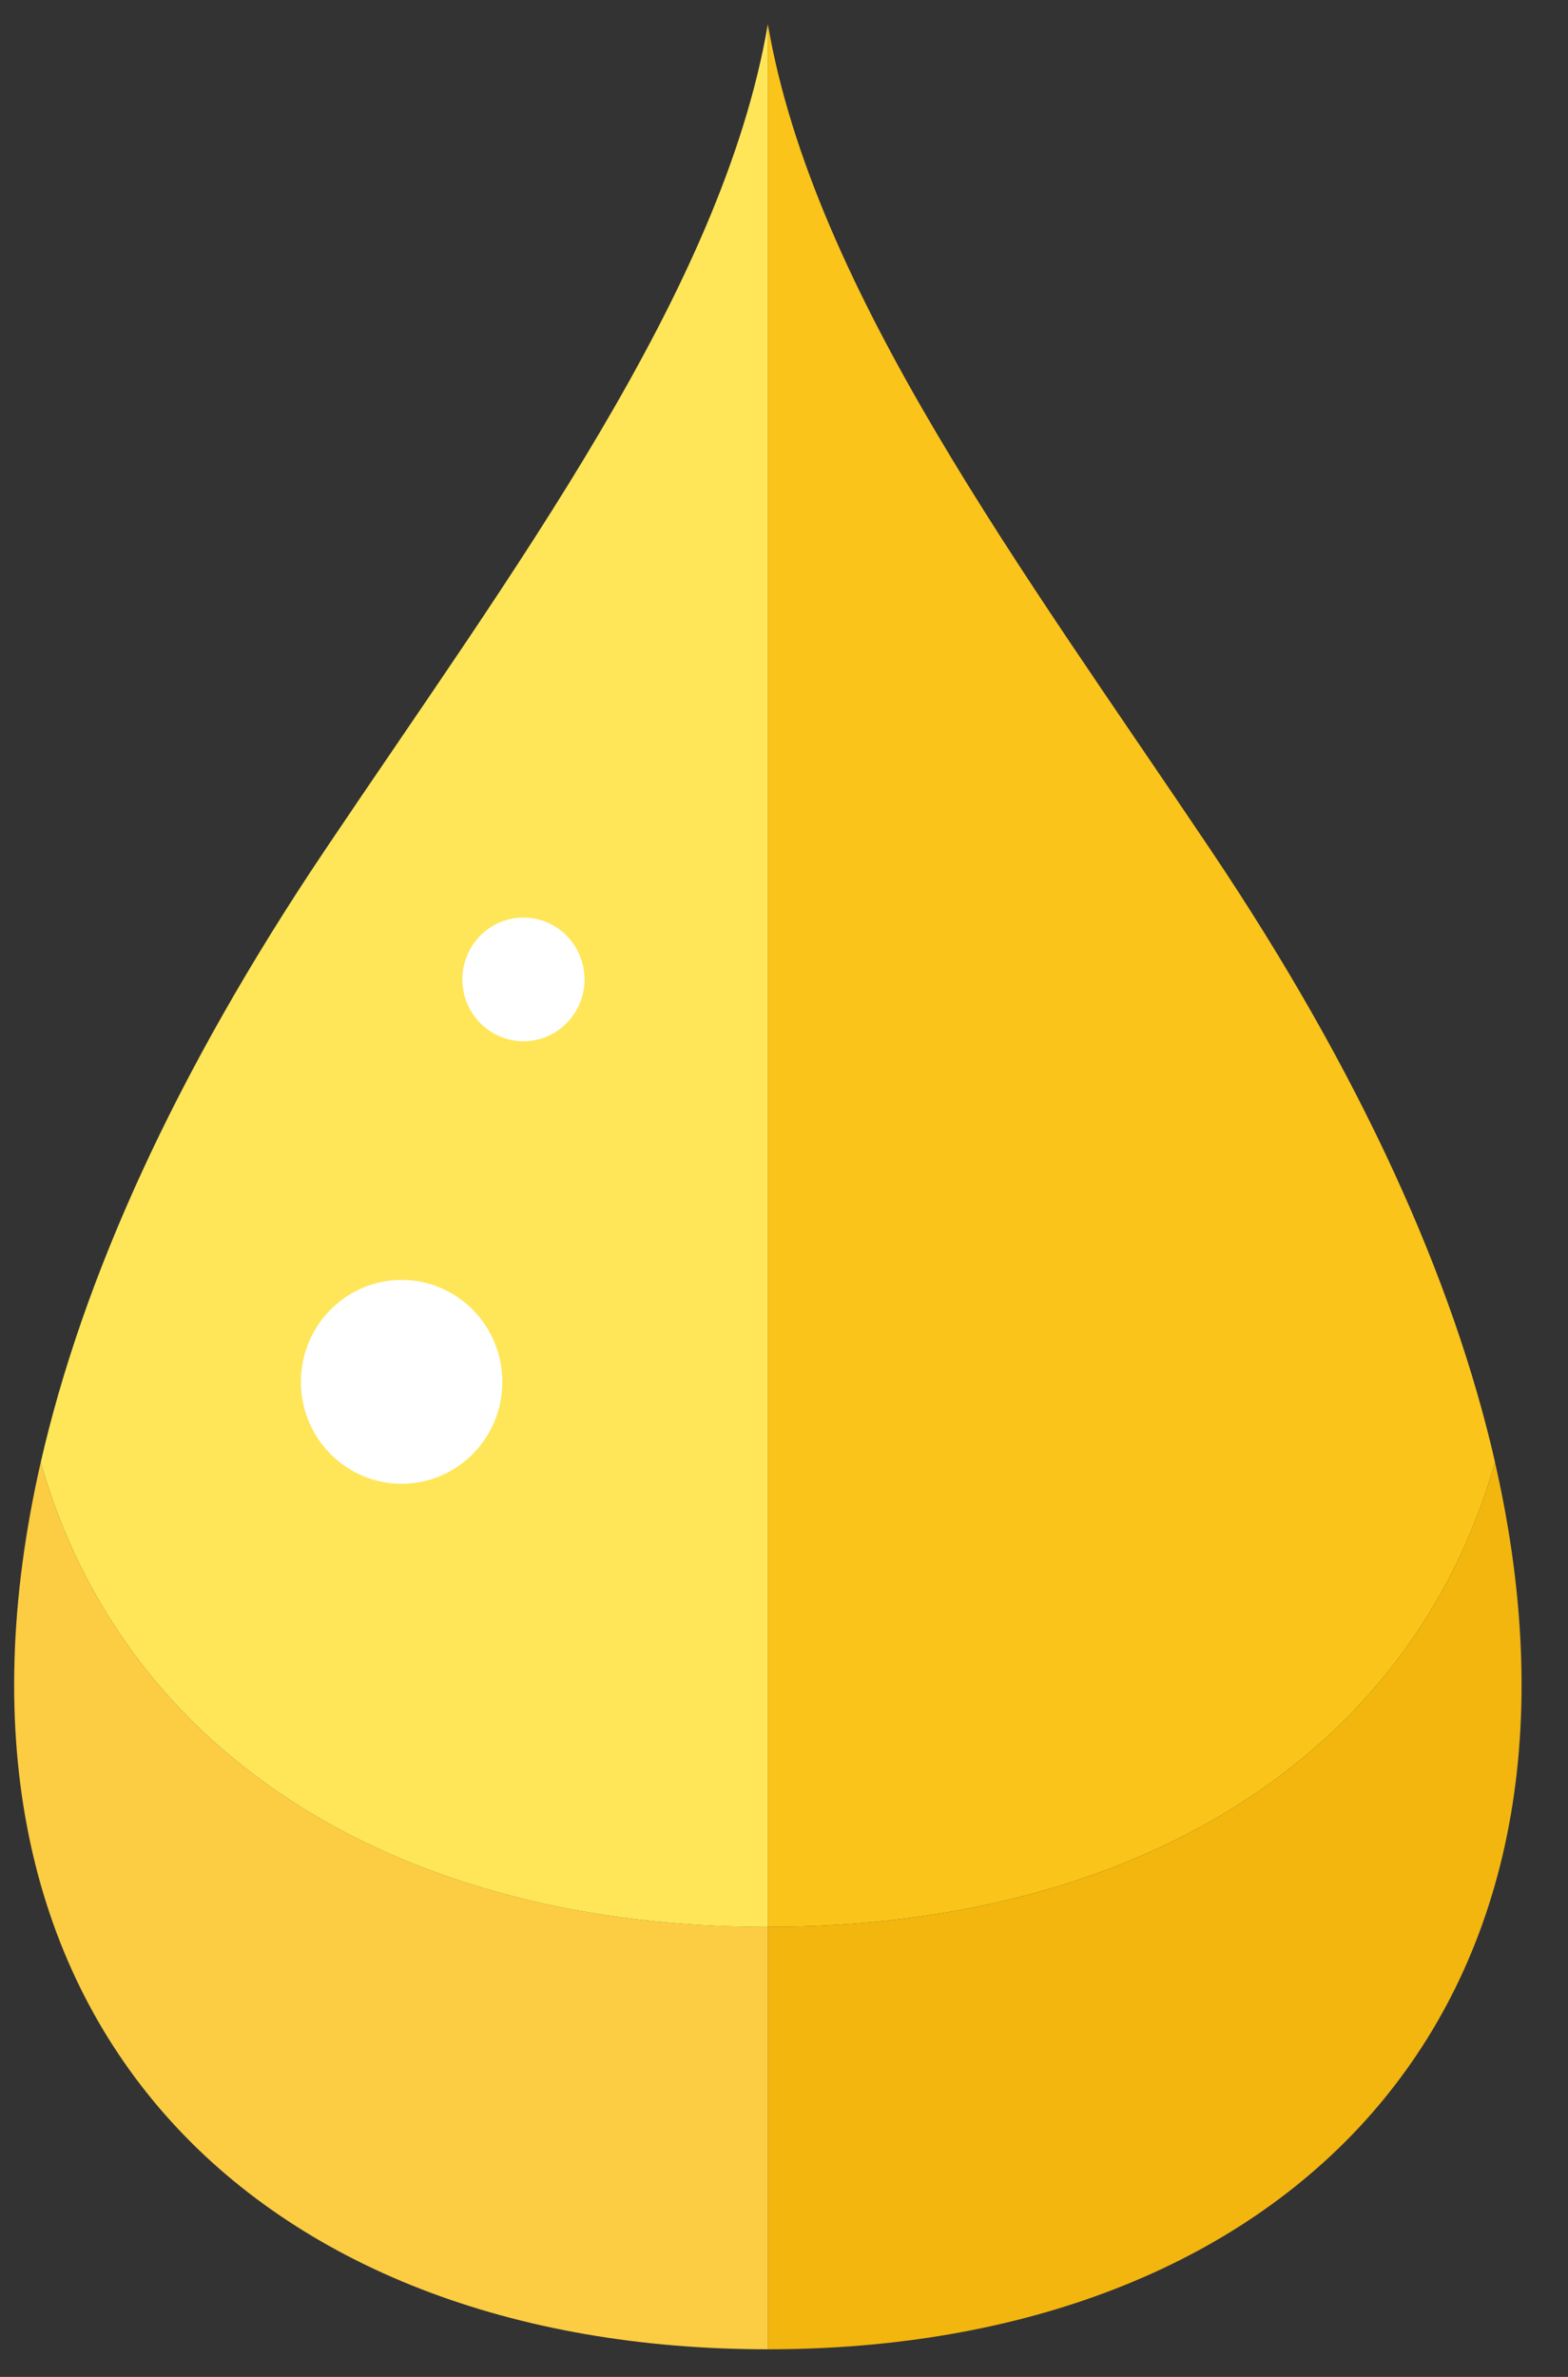 <svg width="33" height="50" viewBox="0 0 33 50" fill="none" xmlns="http://www.w3.org/2000/svg">
<rect x="0" y="0" width="33" height="50" fill="#333333" stroke="none"/>
<path d="M16.16 40.534V49.419C5.412 49.419 -1.822 42.475 0.858 30.758C2.633 37.012 8.509 40.534 16.16 40.534Z" fill="#FCCC42"/>
<path d="M16.16 0.51V40.535C8.509 40.535 2.633 37.012 0.858 30.759C1.729 26.947 3.647 22.628 6.839 17.882C10.781 12.018 15.194 6.138 16.16 0.51Z" fill="#FEE658"/>
<path d="M16.16 49.419V40.534C23.812 40.534 29.688 37.012 31.463 30.758C34.142 42.475 26.908 49.419 16.16 49.419Z" fill="#F2B60F"/>
<path d="M31.463 30.752V30.758C29.688 37.012 23.811 40.534 16.16 40.534V0.51C17.128 6.138 21.545 12.018 25.482 17.882C28.673 22.628 30.591 26.942 31.463 30.752Z" fill="#FAC41A"/>
<path d="M10.572 29.069C10.572 30.252 9.623 31.212 8.452 31.212C7.282 31.212 6.333 30.252 6.333 29.069C6.333 27.885 7.282 26.924 8.452 26.924C9.623 26.924 10.572 27.885 10.572 29.069Z" fill="white"/>
<path d="M12.302 20.602C12.302 21.32 11.726 21.903 11.017 21.903C10.307 21.903 9.731 21.32 9.731 20.602C9.731 19.885 10.307 19.302 11.017 19.302C11.726 19.302 12.302 19.885 12.302 20.602Z" fill="white"/>
</svg>
